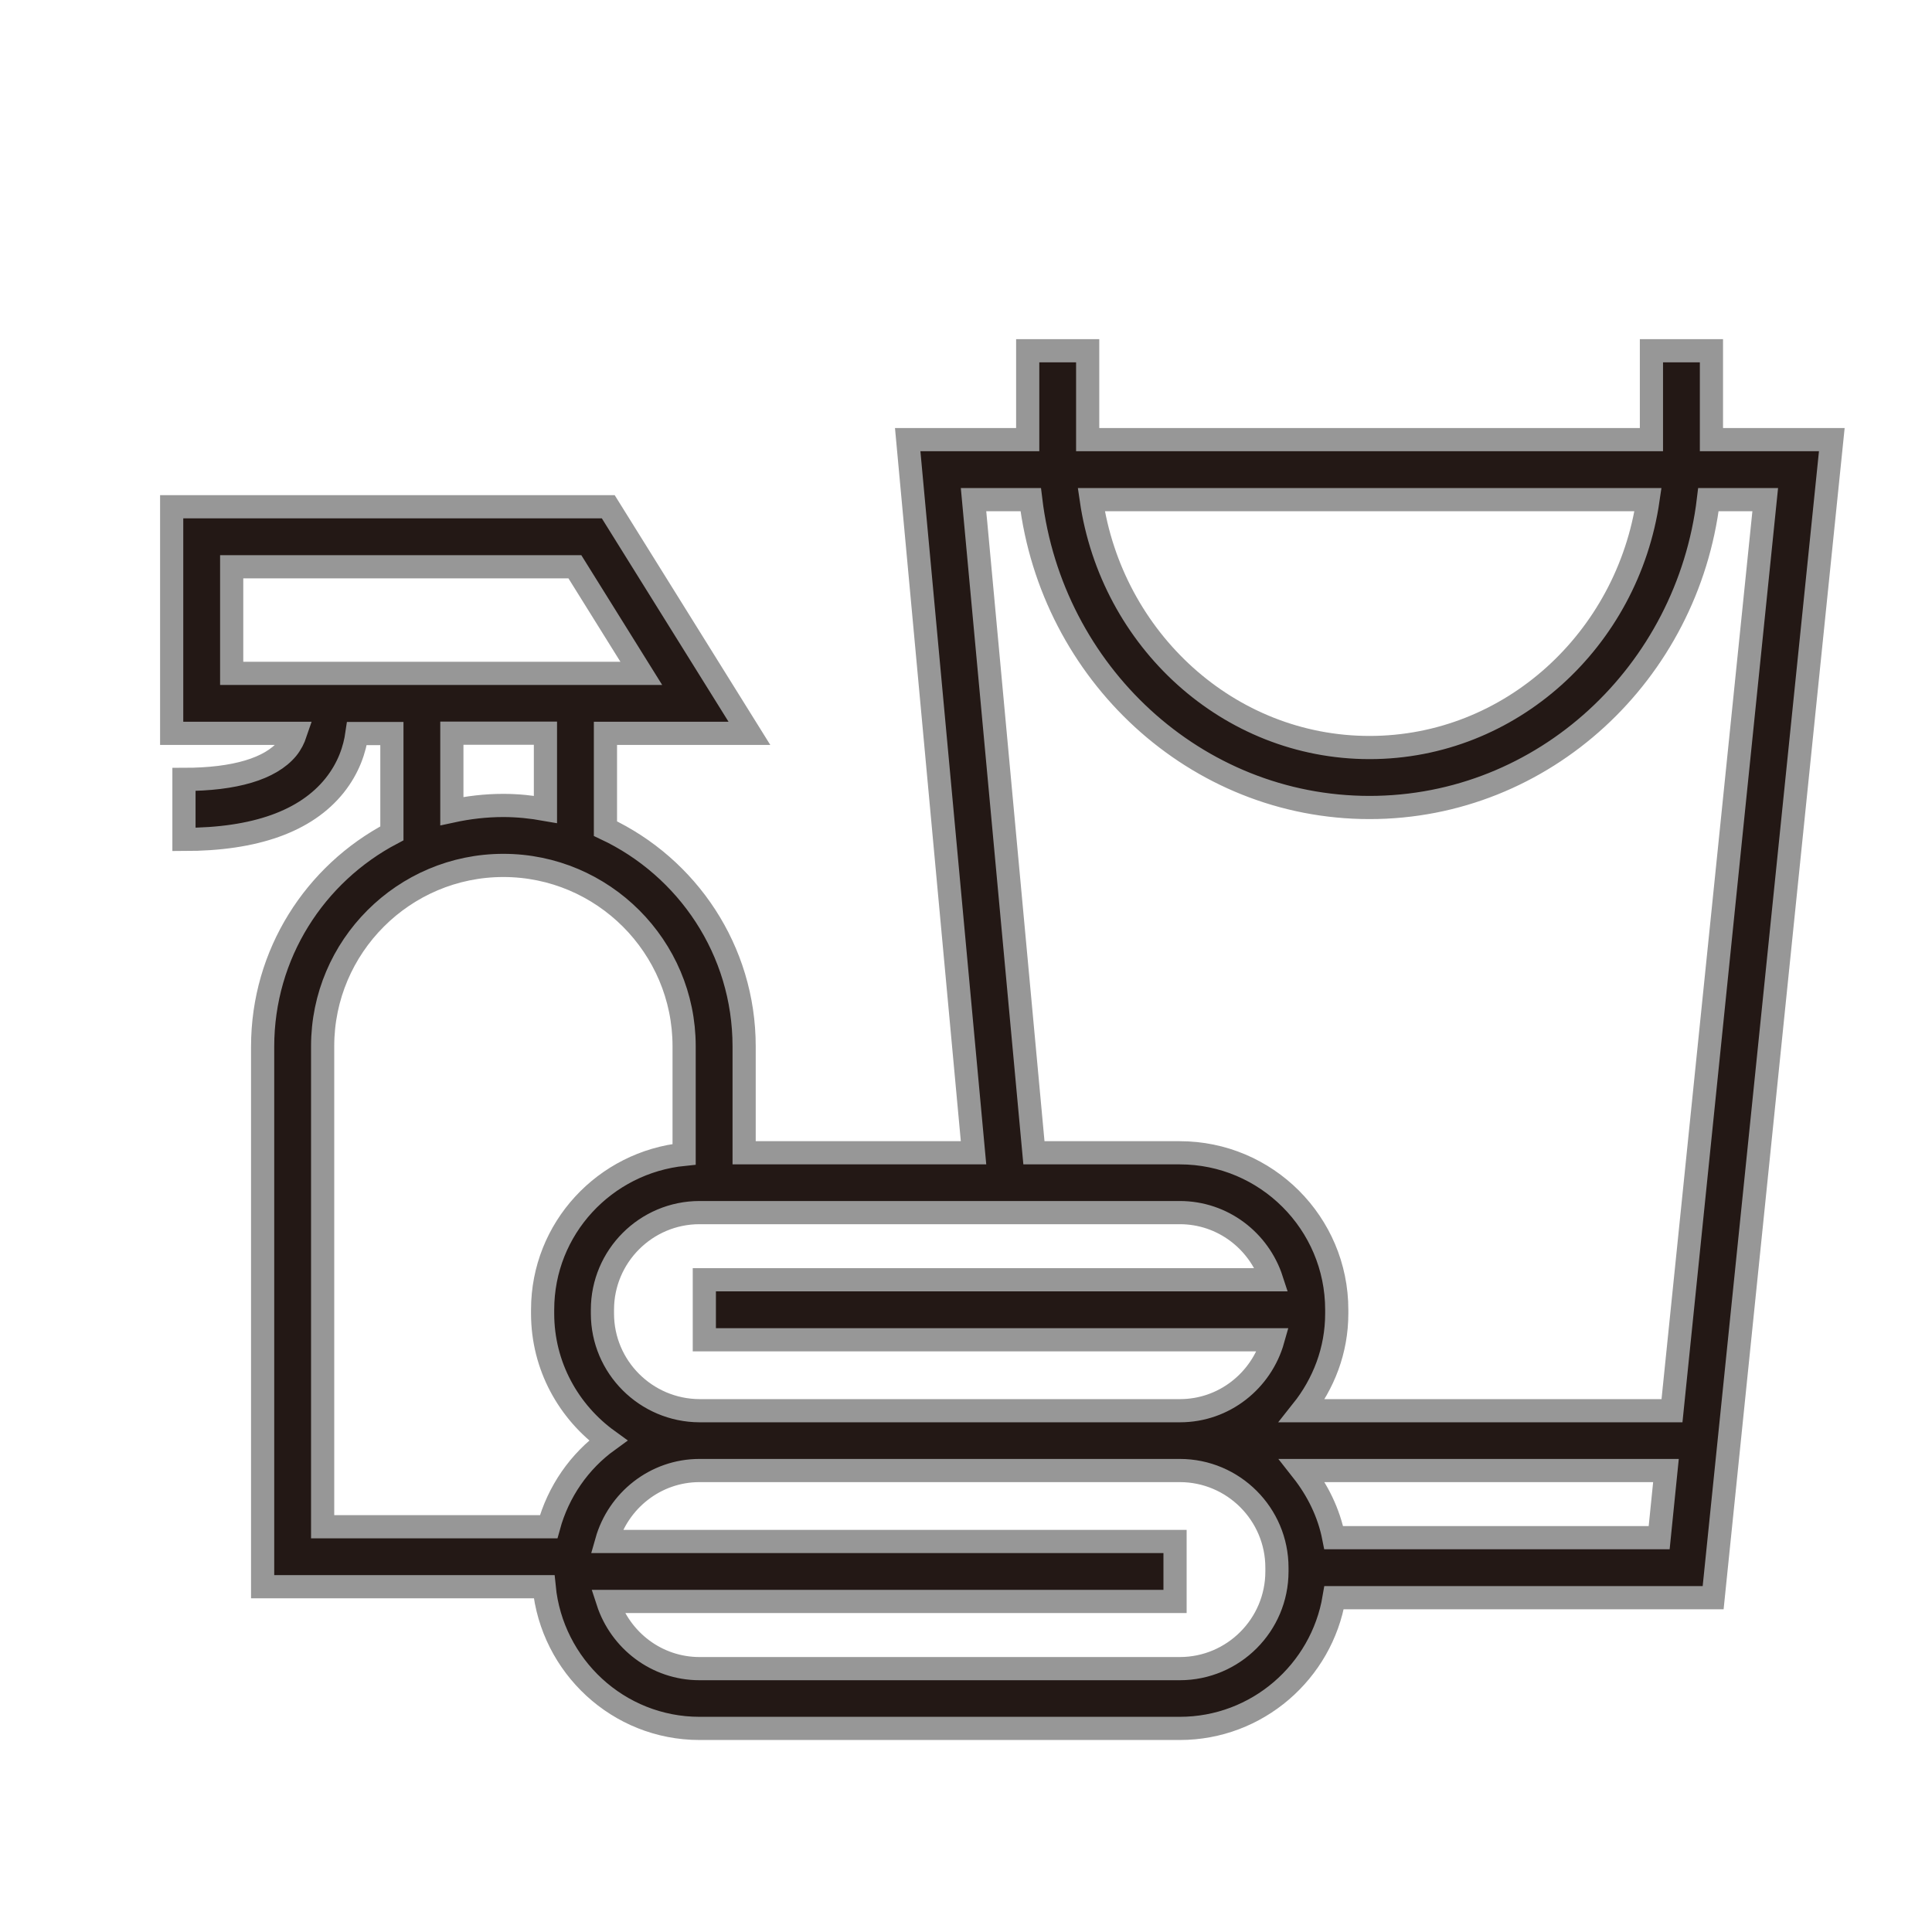 <?xml version="1.0" encoding="UTF-8"?>
<svg width="50px" height="50px" viewBox="0 0 50 50" version="1.1" xmlns="http://www.w3.org/2000/svg" xmlns:xlink="http://www.w3.org/1999/xlink">
    <title>杂物</title>
    <defs>
        <filter id="filter-1">
            <feColorMatrix in="SourceGraphic" type="matrix" values="0 0 0 0 0.863 0 0 0 0 0.863 0 0 0 0 0.863 0 0 0 1 0"></feColorMatrix>
        </filter>
    </defs>
    <g id="页面-1" stroke="none" stroke-width="1" fill="none" fill-rule="evenodd">
        <g id="三体官网-算法商场" transform="translate(-692, -930)">
            <g id="编组-8" transform="translate(360, 805)">
                <g id="杂物" transform="translate(305, 92)" filter="url(#filter-1)">
                    <g transform="translate(27, 33)">
                        <rect id="矩形" fill="#000000" fill-rule="nonzero" opacity="0" x="0" y="0" width="50" height="50"></rect>
                        <path d="M47.407,11.377 L44.292,11.377 L44.292,9.077 L42.739,9.077 L42.739,11.377 L28.149,11.377 L28.149,9.077 L26.597,9.077 L26.597,11.377 L23.491,11.377 L25.195,29.834 L19.258,29.834 L19.258,27.08 C19.258,24.59 17.788,22.441 15.669,21.445 L15.669,18.979 L19.395,18.979 L15.742,13.115 L4.443,13.115 L4.443,18.979 L7.646,18.979 C7.603,19.106 7.539,19.243 7.432,19.375 C6.997,19.897 6.074,20.171 4.761,20.171 L4.761,21.724 C6.602,21.724 7.915,21.255 8.657,20.332 C9.028,19.868 9.18,19.39 9.238,18.984 L10.142,18.984 L10.142,21.567 C8.154,22.612 6.797,24.688 6.797,27.085 L6.797,41.064 L14.082,41.064 C14.282,43.115 16.001,44.731 18.105,44.731 L30.532,44.731 C32.539,44.731 34.204,43.262 34.526,41.348 L44.336,41.348 L47.407,11.377 Z M42.651,12.93 C42.124,16.553 39.097,19.346 35.444,19.346 C31.792,19.346 28.77,16.553 28.242,12.93 L42.651,12.93 Z M25.195,12.93 L26.675,12.93 C27.217,17.412 30.938,20.898 35.444,20.898 C39.951,20.898 43.677,17.417 44.214,12.93 L45.684,12.93 L43.271,36.509 L33.701,36.509 C34.253,35.815 34.595,34.951 34.595,33.994 L34.595,33.896 C34.595,31.655 32.773,29.834 30.532,29.834 L26.758,29.834 L25.195,12.93 Z M15.591,33.994 L15.591,33.896 C15.591,32.51 16.719,31.382 18.105,31.382 L30.532,31.382 C31.646,31.382 32.583,32.114 32.91,33.12 L18.228,33.12 L18.228,34.673 L32.944,34.673 C32.646,35.728 31.685,36.509 30.537,36.509 L18.105,36.509 C16.719,36.504 15.591,35.381 15.591,33.994 Z M5.996,14.668 L14.878,14.668 L16.597,17.427 L5.996,17.427 L5.996,14.668 Z M11.694,18.975 L14.116,18.975 L14.116,20.947 C13.76,20.884 13.398,20.845 13.027,20.845 C12.568,20.845 12.124,20.898 11.694,20.991 L11.694,18.975 Z M8.35,27.075 C8.35,24.497 10.449,22.397 13.027,22.397 C15.605,22.397 17.705,24.497 17.705,27.075 L17.705,29.873 C15.654,30.078 14.043,31.792 14.043,33.896 L14.043,33.994 C14.043,35.352 14.717,36.543 15.737,37.28 C14.995,37.817 14.448,38.599 14.199,39.512 L8.35,39.512 L8.35,27.075 Z M33.047,40.669 C33.047,42.056 31.919,43.184 30.532,43.184 L18.105,43.184 C16.992,43.184 16.055,42.451 15.728,41.445 L30.41,41.445 L30.41,39.893 L15.698,39.893 C15.996,38.838 16.958,38.057 18.105,38.057 L30.532,38.057 C31.919,38.057 33.047,39.185 33.047,40.571 L33.047,40.669 Z M34.517,39.795 C34.39,39.146 34.097,38.56 33.701,38.057 L43.115,38.057 L42.939,39.795 L34.517,39.795 Z" id="形状" stroke="#979797" stroke-width="0.6" fill="#231815" fill-rule="nonzero"></path>
                    </g>
                </g>
            </g>
        </g>
    </g>
</svg>